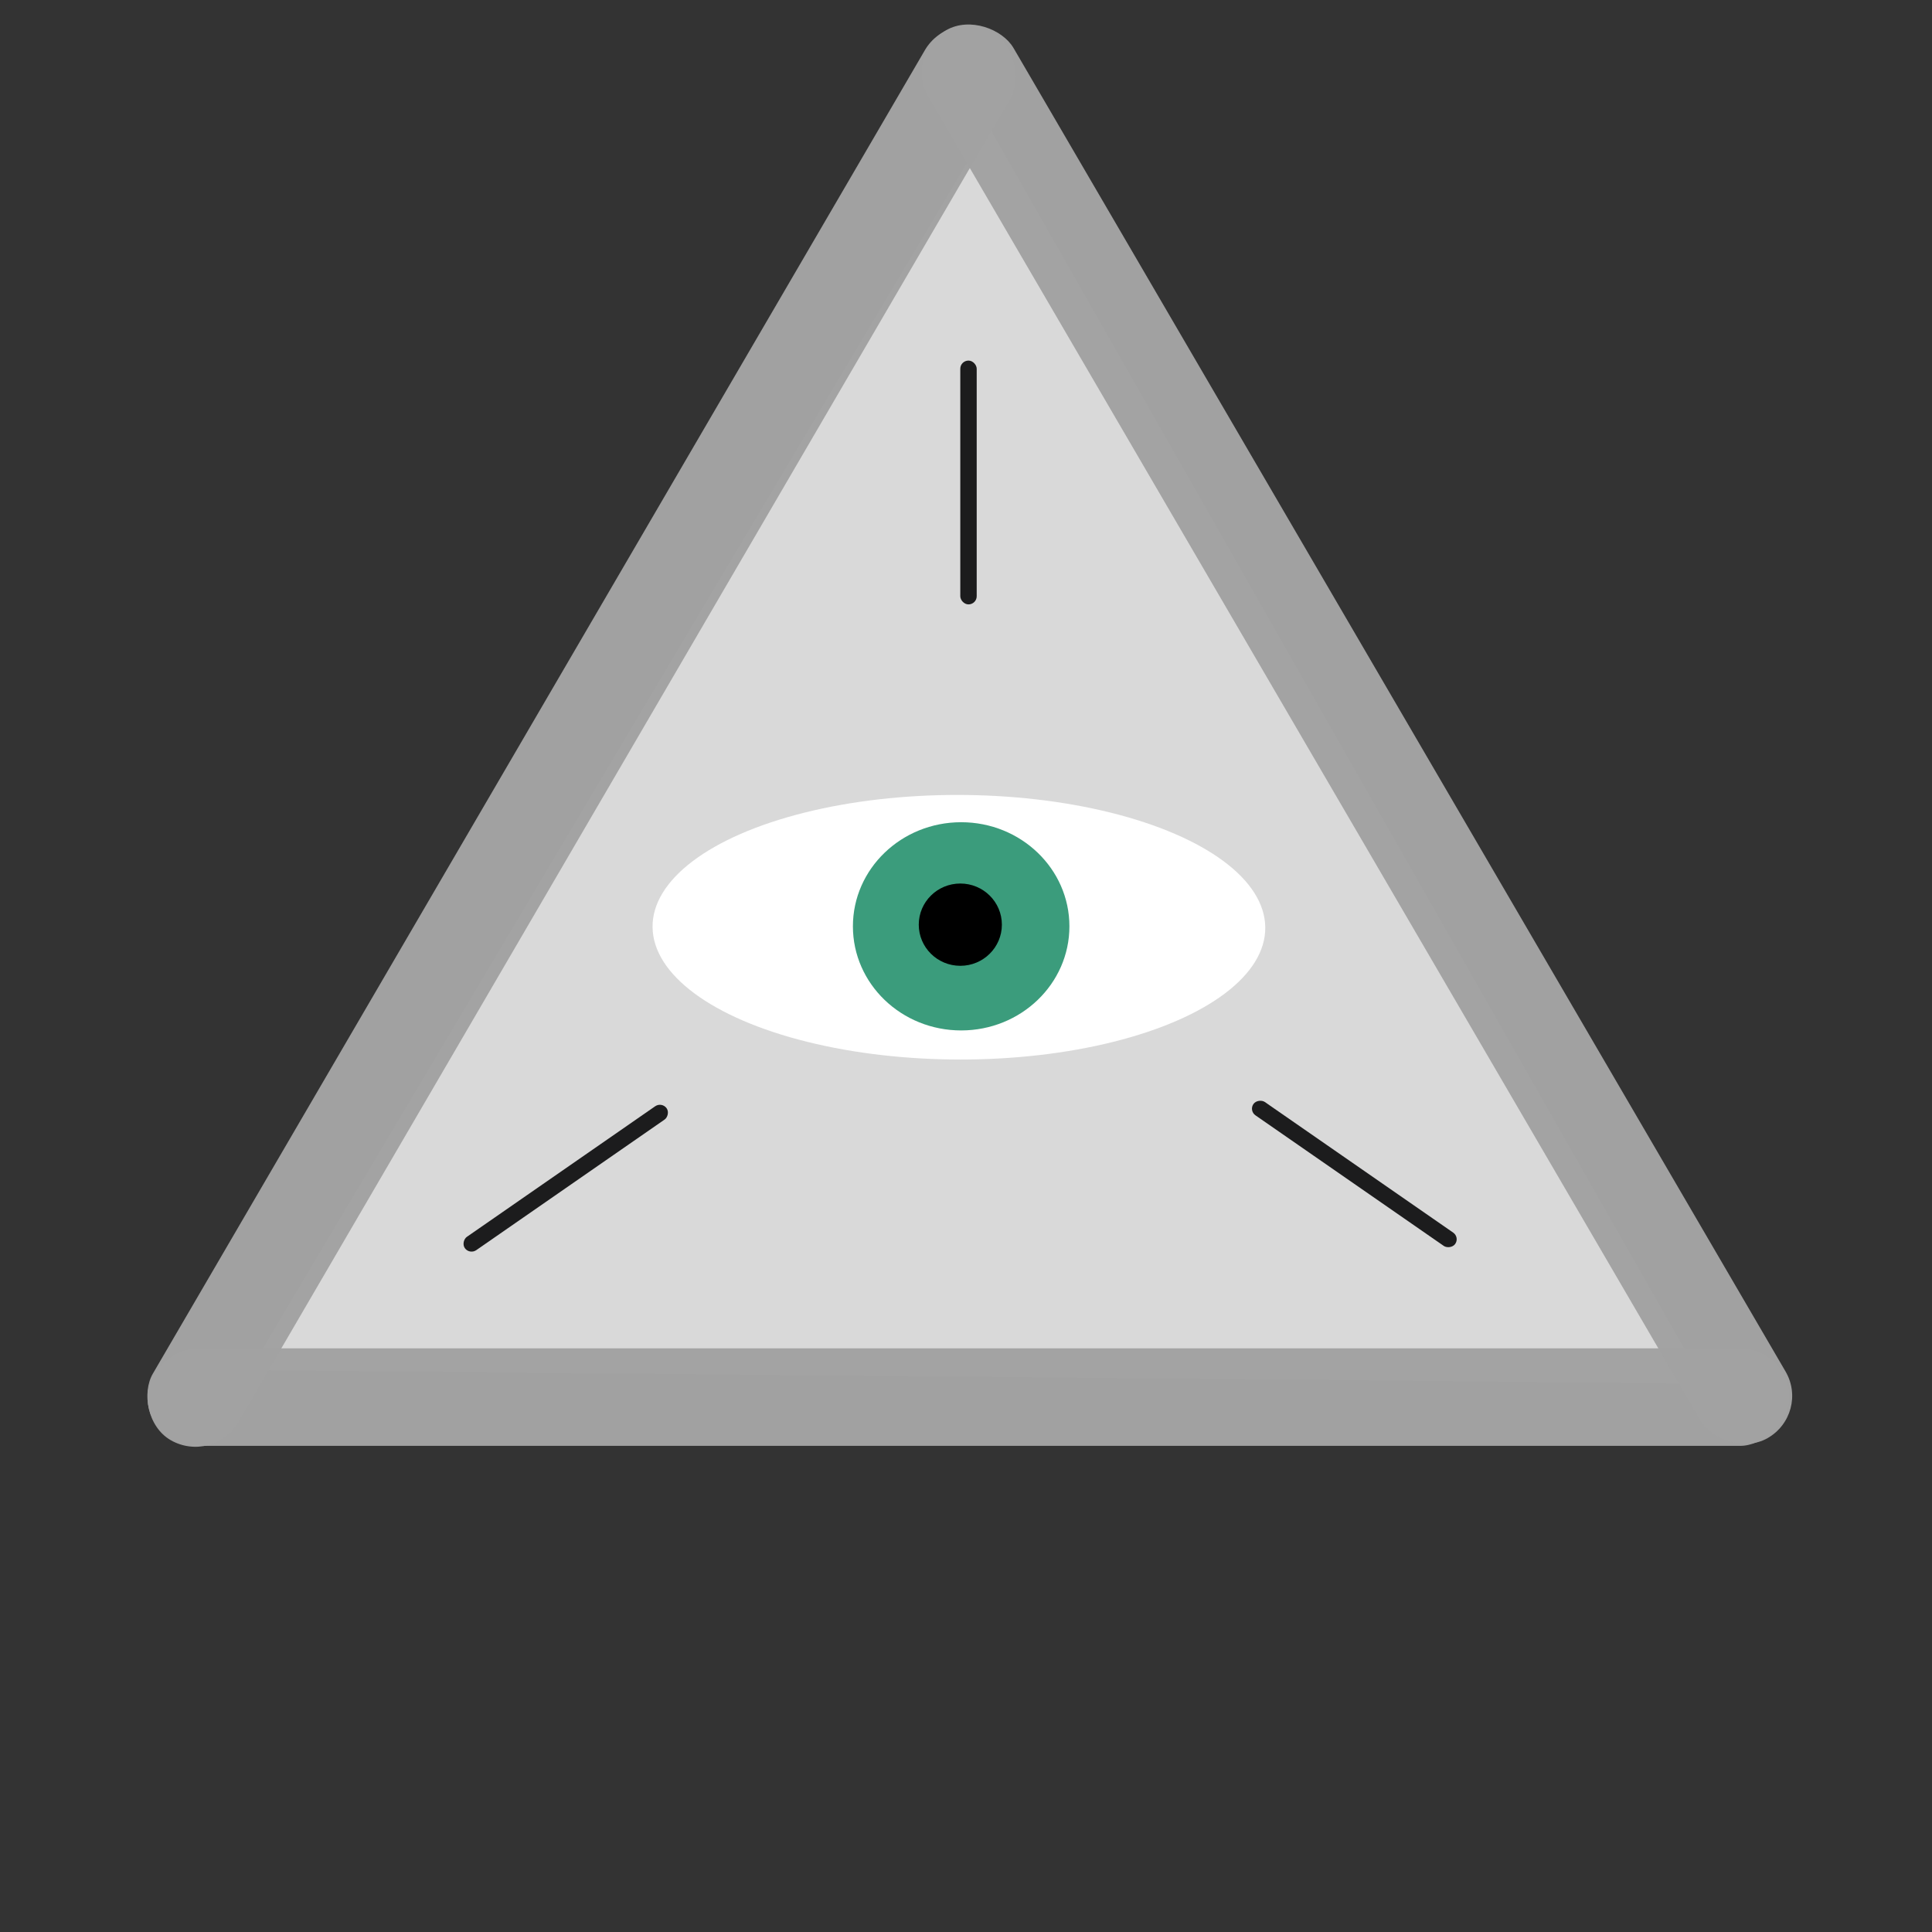 <?xml version="1.0" encoding="UTF-8" standalone="no"?>
<!-- Created with Inkscape (http://www.inkscape.org/) -->

<svg
   xmlns:dc="http://purl.org/dc/elements/1.1/"
   xmlns:cc="http://creativecommons.org/ns#"
   xmlns:rdf="http://www.w3.org/1999/02/22-rdf-syntax-ns#"
   xmlns:svg="http://www.w3.org/2000/svg"
   xmlns="http://www.w3.org/2000/svg"
   xmlns:sodipodi="http://sodipodi.sourceforge.net/DTD/sodipodi-0.dtd"
   xmlns:inkscape="http://www.inkscape.org/namespaces/inkscape"
   width="200mm"
   height="200mm"
   viewBox="0 0 200 200"
   version="1.1"
   id="svg8"
   sodipodi:docname="providence-avatar.svg"
   inkscape:version="0.92.3 (d244b95, 2018-08-02)"
   inkscape:export-filename="/home/morimekta/Bilder/providence.png"
   inkscape:export-xdpi="96"
   inkscape:export-ydpi="96">
  <rect x="0" y="0" width="200" height="200" fill="#333333" stroke="none"/>
  <defs
     id="defs2" />
  <sodipodi:namedview
     id="base"
     pagecolor="#ffffff"
     bordercolor="#666666"
     borderopacity="1.0"
     inkscape:pageopacity="0.0"
     inkscape:pageshadow="2"
     inkscape:zoom="0.98994949"
     inkscape:cx="435.27075"
     inkscape:cy="441.74619"
     inkscape:document-units="mm"
     inkscape:current-layer="layer1"
     showgrid="false"
     inkscape:measure-start="96.9746,681.853"
     inkscape:measure-end="526.289,146.472"
     inkscape:window-width="1687"
     inkscape:window-height="1385"
     inkscape:window-x="1753"
     inkscape:window-y="27"
     inkscape:window-maximized="0"
     inkscape:pagecheckerboard="true" />
  <g
     inkscape:label="Layer 1"
     inkscape:groupmode="layer"
     id="layer1"
     transform="translate(0,-97)">
    <circle
       style="opacity:1;fill:#000002;fill-opacity:0;stroke-width:0.265"
       id="path9199"
       cx="100.36"
       cy="197.308"
       r="100" />
    <path
       sodipodi:type="star"
       style="opacity:1;fill:#dbdbdb;fill-opacity:0.986;stroke-width:0.265"
       id="path9069"
       sodipodi:sides="3"
       sodipodi:cx="103.37649"
       sodipodi:cy="34.873512"
       sodipodi:r1="17.1136"
       sodipodi:r2="7.9941068"
       sodipodi:arg1="0.53284389"
       sodipodi:arg2="1.5800415"
       inkscape:flatsided="true"
       inkscape:rounded="-3.469447e-18"
       inkscape:randomized="0"
       d="M 118.118,43.567 88.477,43.293 103.535,17.761 Z"
       inkscape:transform-center-x="-0.6824208"
       inkscape:transform-center-y="-18.607532"
       transform="matrix(5.081,0,0,5.045,-423.712,20.441)" />
    <rect
       id="rect8223"
       width="10.096"
       height="169.962"
       x="-246.676"
       y="15.274"
       rx="5.048"
       ry="5.099"
       style="opacity:1;fill:#a2a2a2;fill-opacity:0.986;stroke-width:0.447"
       transform="rotate(-90)" />
    <rect
       id="rect8223-3"
       width="10.172"
       height="168.697"
       x="-39.26"
       y="-304.197"
       rx="5.086"
       ry="5.061"
       style="opacity:1;fill:#a2a2a2;fill-opacity:0.986;stroke-width:0.447"
       transform="matrix(-0.868,0.496,-0.504,-0.864,0,0)" />
    <rect
       id="rect8223-5"
       width="10.172"
       height="168.697"
       x="-144.408"
       y="-204.85"
       rx="5.086"
       ry="5.061"
       style="opacity:1;fill:#a2a2a2;fill-opacity:0.986;stroke-width:0.447"
       transform="matrix(-0.868,-0.496,0.504,-0.864,0,0)" />
    <ellipse
       id="path8246"
       cx="96.951"
       cy="192.987"
       rx="31.714"
       ry="13.696"
       style="fill:#ffffff;fill-opacity:0.986;stroke-width:0.279"
       transform="matrix(1,0,0.012,1,0,0)" />
    <ellipse
       id="path8248"
       cx="99.499"
       cy="192.893"
       rx="11.206"
       ry="10.777"
       style="fill:#1e8d69;fill-opacity:0.869;stroke-width:0.446" />
    <ellipse
       id="path8250"
       cx="99.412"
       cy="192.721"
       style="stroke-width:0.444"
       inkscape:transform-center-x="0.64235211"
       inkscape:transform-center-y="-2.0669197"
       rx="4.302"
       ry="4.259" />
    <rect
       style="opacity:1;fill:#000002;fill-opacity:0.869;stroke-width:0.224"
       id="rect9167"
       width="1.699"
       height="25.239"
       x="99.409"
       y="134.328"
       rx="0.85"
       ry="0.841"
       inkscape:transform-center-x="0.22708943"
       inkscape:transform-center-y="0.22485686" />
    <rect
       style="opacity:1;fill:#000002;fill-opacity:0.869;stroke-width:0.224"
       id="rect9167-6"
       width="1.688"
       height="25.409"
       x="212.605"
       y="65.879"
       rx="0.844"
       ry="0.847"
       inkscape:transform-center-x="0.31631403"
       inkscape:transform-center-y="-0.055218683"
       transform="matrix(0.577,0.816,-0.822,0.57,0,0)" />
    <rect
       style="opacity:1;fill:#000002;fill-opacity:0.869;stroke-width:0.224"
       id="rect9167-2"
       width="1.688"
       height="25.409"
       x="-100.597"
       y="227.876"
       rx="0.844"
       ry="0.847"
       inkscape:transform-center-x="1.7611132"
       inkscape:transform-center-y="-1.0359678"
       transform="matrix(0.577,-0.816,0.822,0.57,0,0)" />
  </g>
</svg>
